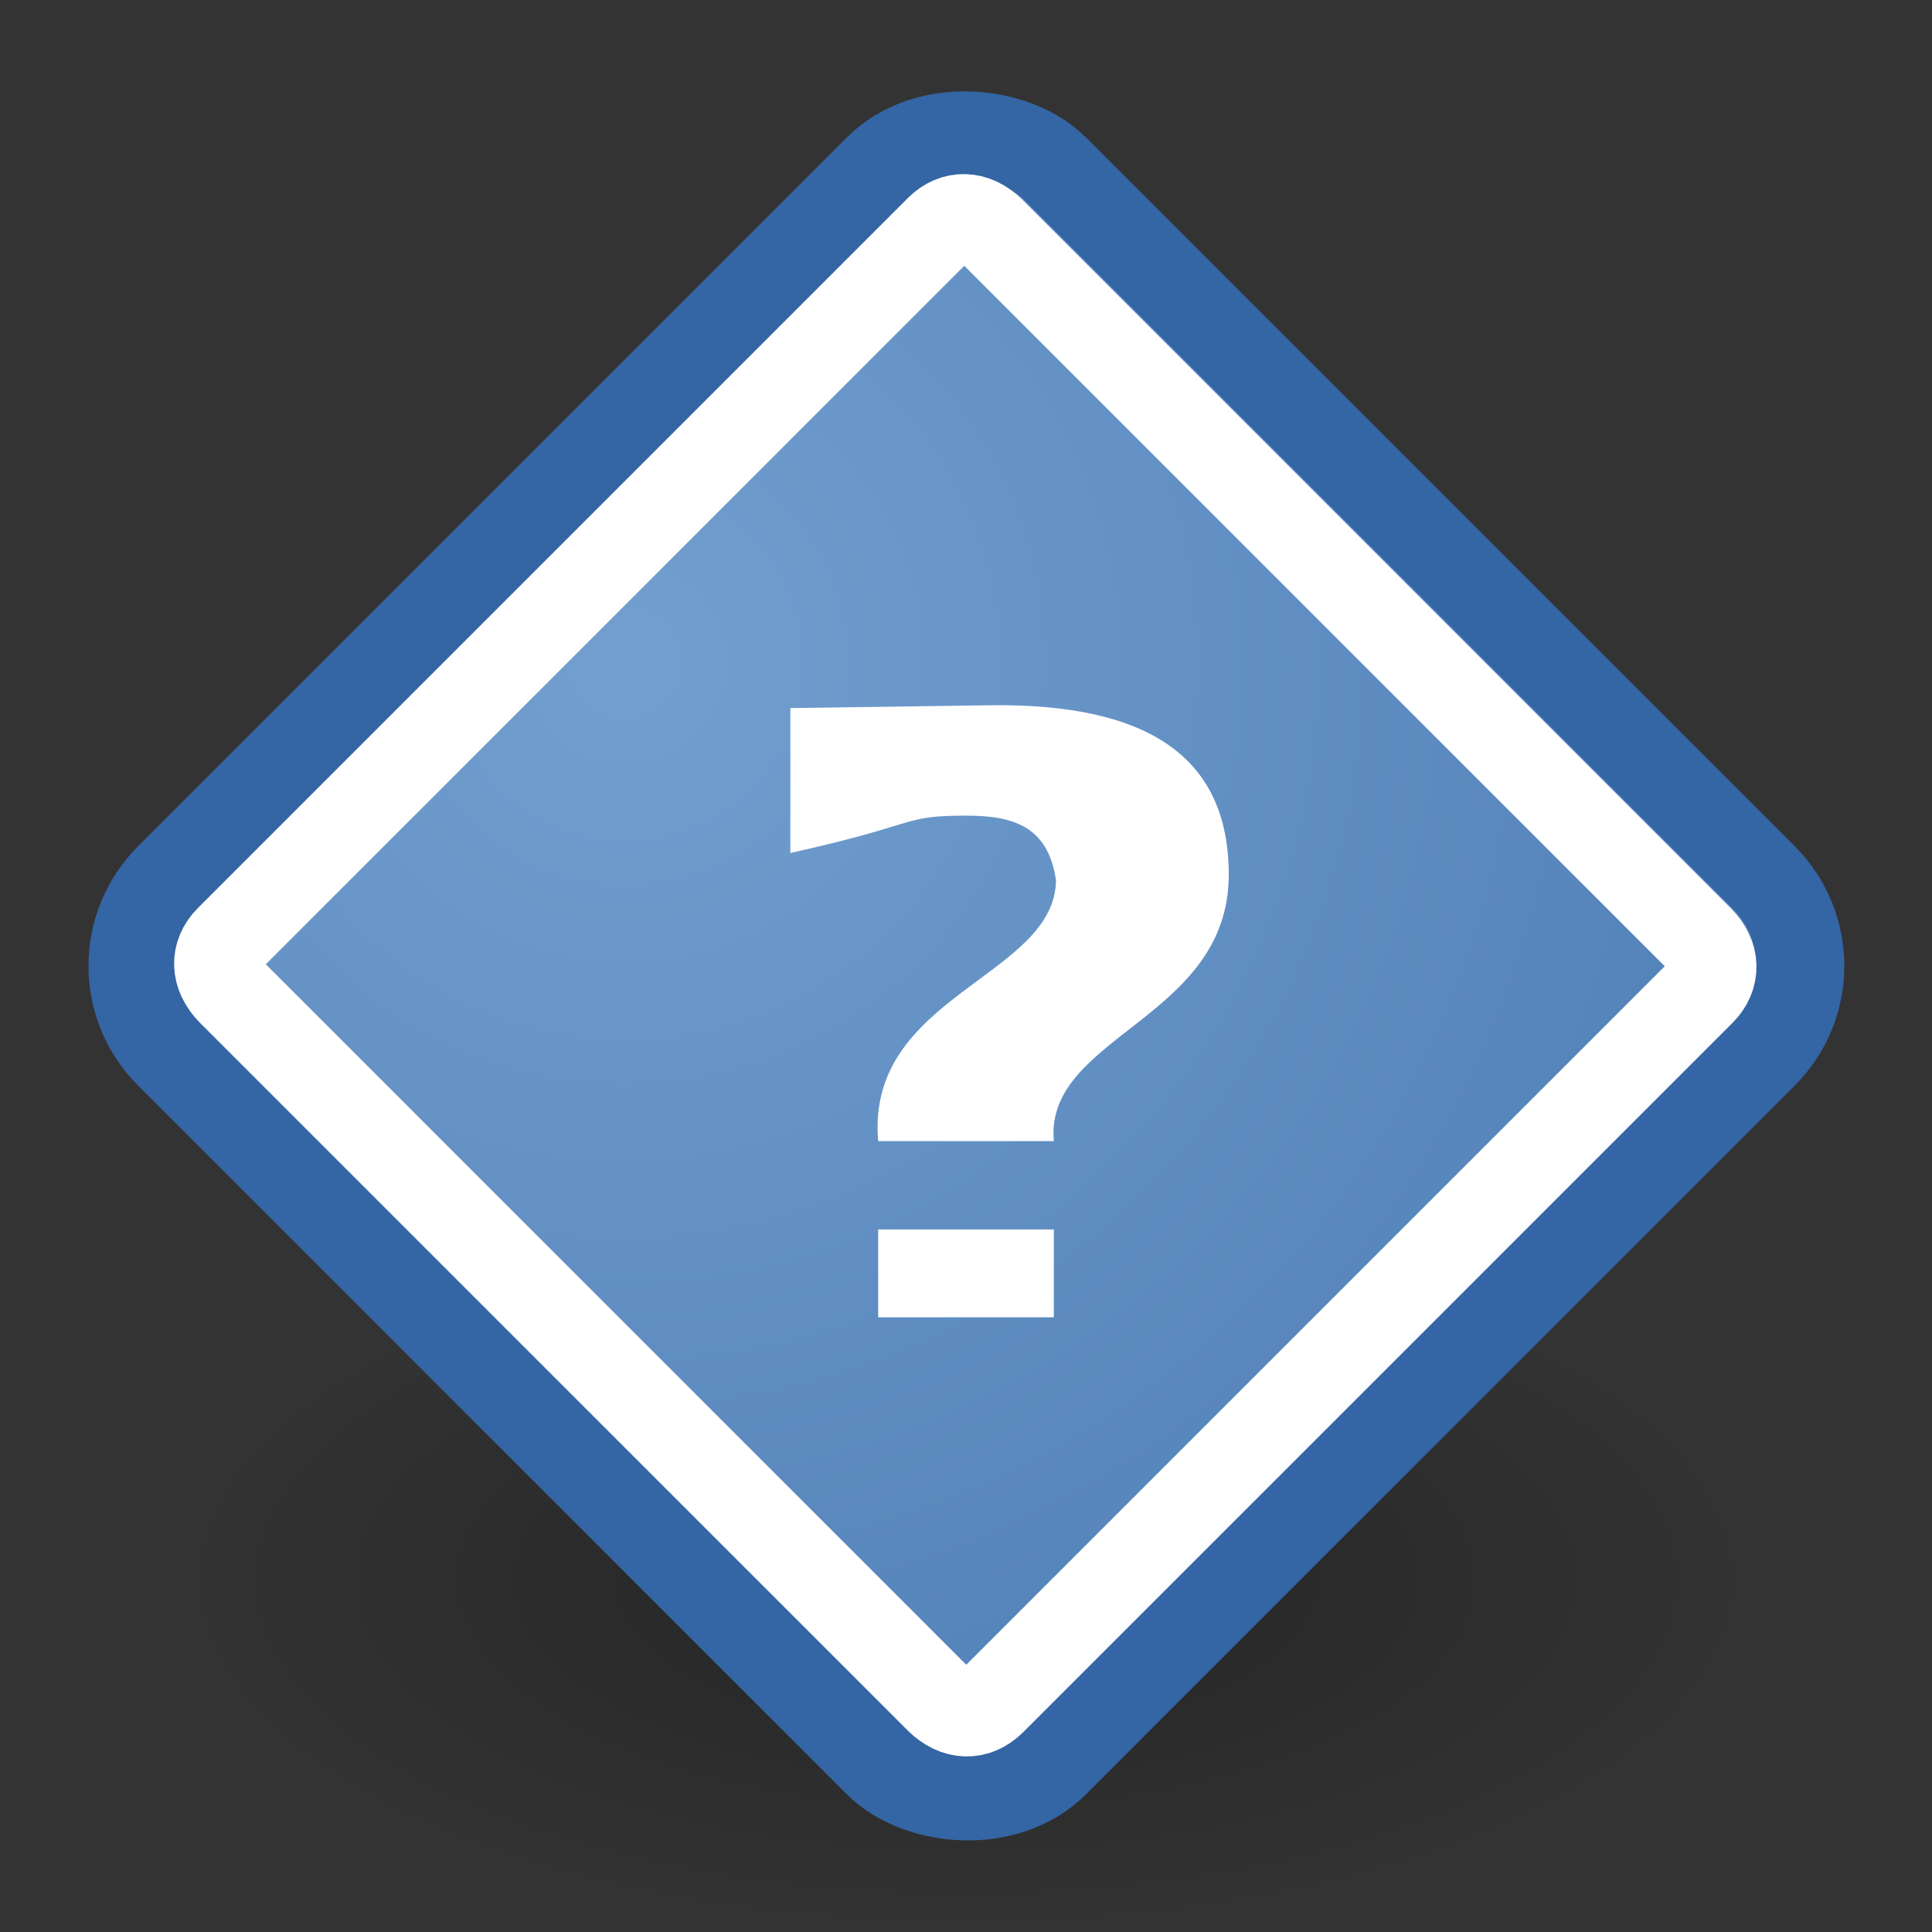 <?xml version="1.0" encoding="UTF-8" standalone="no"?>
<!-- Created with Inkscape (http://www.inkscape.org/) -->
<svg
   xmlns:dc="http://purl.org/dc/elements/1.1/"
   xmlns:cc="http://web.resource.org/cc/"
   xmlns:rdf="http://www.w3.org/1999/02/22-rdf-syntax-ns#"
   xmlns:svg="http://www.w3.org/2000/svg"
   xmlns="http://www.w3.org/2000/svg"
   xmlns:xlink="http://www.w3.org/1999/xlink"
   xmlns:sodipodi="http://sodipodi.sourceforge.net/DTD/sodipodi-0.dtd"
   xmlns:inkscape="http://www.inkscape.org/namespaces/inkscape"
   width="22"
   height="22"
   id="svg2"
   sodipodi:version="0.32"
   inkscape:version="0.45.1"
   version="1.0"
   sodipodi:docbase="/home/lapo/Icone/gnome-icon-theme/22x22/status"
   sodipodi:docname="dialog-question.svg"
   inkscape:output_extension="org.inkscape.output.svg.inkscape">
  <rect width="100%" height="100%" fill="#333333" stroke="none"/>
  <defs
     id="defs4">
    <linearGradient
       inkscape:collect="always"
       id="linearGradient6565">
      <stop
         style="stop-color:#000000;stop-opacity:1;"
         offset="0"
         id="stop6567" />
      <stop
         style="stop-color:#000000;stop-opacity:0;"
         offset="1"
         id="stop6569" />
    </linearGradient>
    <linearGradient
       inkscape:collect="always"
       id="linearGradient6548">
      <stop
         style="stop-color:#729fcf;stop-opacity:1;"
         offset="0"
         id="stop6550" />
      <stop
         style="stop-color:#3465a4;stop-opacity:1"
         offset="1"
         id="stop6552" />
    </linearGradient>
    <linearGradient
       id="linearGradient6516"
       inkscape:collect="always">
      <stop
         id="stop6518"
         offset="0"
         style="stop-color:#cc0000;stop-opacity:1" />
      <stop
         id="stop6520"
         offset="1"
         style="stop-color:#ef2929;stop-opacity:1" />
    </linearGradient>
    <linearGradient
       inkscape:collect="always"
       xlink:href="#linearGradient6516"
       id="linearGradient6690"
       gradientUnits="userSpaceOnUse"
       gradientTransform="matrix(2.147,0,0,2.098,-62.709,-14.533)"
       x1="8.314"
       y1="12.284"
       x2="8.314"
       y2="-8.05" />
    <linearGradient
       inkscape:collect="always"
       xlink:href="#linearGradient6516"
       id="linearGradient6707"
       gradientUnits="userSpaceOnUse"
       gradientTransform="matrix(2.147,0,0,2.098,-62.709,-14.533)"
       x1="8.314"
       y1="12.284"
       x2="8.314"
       y2="-8.05" />
    <linearGradient
       inkscape:collect="always"
       xlink:href="#linearGradient6516"
       id="linearGradient6716"
       gradientUnits="userSpaceOnUse"
       gradientTransform="matrix(2.147,0,0,-2.098,-172.709,46.533)"
       x1="8.314"
       y1="12.284"
       x2="8.314"
       y2="-8.05" />
    <linearGradient
       inkscape:collect="always"
       xlink:href="#linearGradient6516"
       id="linearGradient6999"
       gradientUnits="userSpaceOnUse"
       gradientTransform="matrix(1.533,0,0,1.501,-3.09,2.4172e-2)"
       x1="8.314"
       y1="12.284"
       x2="8.314"
       y2="-8.05" />
    <linearGradient
       inkscape:collect="always"
       xlink:href="#linearGradient6516"
       id="linearGradient7001"
       gradientUnits="userSpaceOnUse"
       gradientTransform="matrix(1.533,0,0,-1.501,-283.09,31.976)"
       x1="8.314"
       y1="12.284"
       x2="8.314"
       y2="-8.05" />
    <radialGradient
       inkscape:collect="always"
       xlink:href="#linearGradient6565"
       id="radialGradient6782"
       gradientUnits="userSpaceOnUse"
       gradientTransform="matrix(1,0,0,0.338,0,11.54)"
       cx="10.844"
       cy="17.438"
       fx="10.844"
       fy="17.438"
       r="10.719" />
    <radialGradient
       inkscape:collect="always"
       xlink:href="#linearGradient6548"
       id="radialGradient6784"
       gradientUnits="userSpaceOnUse"
       gradientTransform="matrix(2.421,2.421,-2.442,2.442,26.454,-52.19)"
       cx="-4.286"
       cy="18.287"
       fx="-4.286"
       fy="18.287"
       r="7.635" />
  </defs>
  <sodipodi:namedview
     id="base"
     pagecolor="#ffffff"
     bordercolor="#666666"
     borderopacity="1.0"
     inkscape:pageopacity="0.0"
     inkscape:pageshadow="2"
     inkscape:zoom="1"
     inkscape:cx="65.546934"
     inkscape:cy="-7.0602509"
     inkscape:document-units="px"
     inkscape:current-layer="layer1"
     width="22px"
     height="22px"
     inkscape:showpageshadow="false"
     gridspacingx="0.5px"
     gridspacingy="0.5px"
     gridempspacing="2"
     showgrid="false"
     inkscape:window-width="1072"
     inkscape:window-height="783"
     inkscape:window-x="5"
     inkscape:window-y="65"
     showborder="false"
     showguides="false"
     inkscape:guide-bbox="true"
     inkscape:grid-bbox="false"
     inkscape:grid-points="false"
     inkscape:object-points="false"
     inkscape:object-paths="false"
     borderlayer="false">
    <sodipodi:guide
       orientation="horizontal"
       position="22.5"
       id="guide6694" />
  </sodipodi:namedview>
  <g
     inkscape:label="Livello 1"
     inkscape:groupmode="layer"
     id="layer1"
     style="display:inline">
    <g
       id="g6706"
       transform="translate(40,0)">
      <path
         transform="matrix(0.84,0,0,1.103,-38.105,-1.241)"
         d="M 21.562 17.438 A 10.719 3.625 0 1 1  0.125,17.438 A 10.719 3.625 0 1 1  21.562 17.438 z"
         sodipodi:ry="3.625"
         sodipodi:rx="10.71875"
         sodipodi:cy="17.4375"
         sodipodi:cx="10.84375"
         id="path6563"
         style="opacity:0.3;fill:url(#radialGradient6782);fill-opacity:1;stroke:none;stroke-width:1;stroke-linecap:round;stroke-linejoin:miter;stroke-miterlimit:4;stroke-dasharray:none;stroke-dashoffset:0.7;stroke-opacity:1"
         sodipodi:type="arc" />
      <rect
         transform="matrix(0.707,-0.707,0.707,0.707,0,0)"
         ry="1.427"
         rx="1.427"
         y="-19.862"
         x="-35.419"
         height="14.269"
         width="14.269"
         id="rect6542"
         style="opacity:1;fill:url(#radialGradient6784);fill-opacity:1;stroke:#3465a4;stroke-width:1;stroke-linecap:round;stroke-linejoin:miter;stroke-miterlimit:4;stroke-dasharray:none;stroke-dashoffset:0.7;stroke-opacity:1" />
      <path
         transform="matrix(0.707,-0.707,0.707,0.707,-40,0)"
         d="M -5.719,9.406 C -5.961,9.406 -6.125,9.575 -6.125,9.844 L -6.125,21.25 C -6.125,21.519 -5.961,21.688 -5.719,21.688 L 5.719,21.688 C 5.961,21.688 6.125,21.519 6.125,21.25 L 6.125,9.844 C 6.125,9.575 5.961,9.406 5.719,9.406 L -5.719,9.406 z "
         id="path6546"
         style="opacity:1;fill:none;fill-opacity:1;stroke:#ffffff;stroke-width:1;stroke-linecap:round;stroke-linejoin:miter;stroke-miterlimit:4;stroke-dasharray:none;stroke-dashoffset:0.7;stroke-opacity:1;display:inline"
         inkscape:original="M -5.71875 8.40625 C -6.5092557 8.40625 -7.125 9.0532443 -7.125 9.84375 L -7.125 21.25 C -7.125 22.040506 -6.5092557 22.687499 -5.71875 22.6875 L 5.71875 22.6875 C 6.5092557 22.6875 7.125 22.040506 7.125 21.25 L 7.125 9.84375 C 7.125 9.0532443 6.5092557 8.40625 5.71875 8.40625 L -5.71875 8.40625 z "
         inkscape:radius="-1.0046288"
         sodipodi:type="inkscape:offset" />
      <path
         sodipodi:nodetypes="cccc"
         id="path6557"
         d="M -28,14 L -28,15 L -30,15 L -30,14"
         style="font-size:12px;font-style:normal;font-weight:bold;fill:#ffffff;fill-opacity:1;stroke:none;stroke-width:1px;stroke-linecap:butt;stroke-linejoin:miter;stroke-opacity:1;display:inline;font-family:Bitstream Vera Sans" />
      <path
         sodipodi:nodetypes="ccsccssc"
         id="path6559"
         d="M -30,12.994 C -30.145,11.334 -27.995,11.13 -27.975,10.028 C -28.063,9.401 -28.476,9.288 -28.993,9.288 C -29.752,9.288 -29.487,9.378 -31,9.713 L -31,8.063 L -28.735,8.031 C -26.92,8.006 -26.008,8.625 -26.008,9.96 C -26.008,11.61 -28.107,11.792 -28,12.994"
         style="font-size:12px;font-style:normal;font-weight:bold;opacity:1;fill:#ffffff;fill-opacity:1;stroke:none;stroke-width:1px;stroke-linecap:butt;stroke-linejoin:miter;stroke-opacity:1;display:inline;font-family:Bitstream Vera Sans" />
    </g>
  </g>
  <g
     inkscape:groupmode="layer"
     id="layer2"
     inkscape:label="troiai"
     style="display:none">
    <path
       sodipodi:type="inkscape:offset"
       inkscape:radius="1.9887378"
       inkscape:original="M -40.3125 4.5 L -50.46875 28.25 L -52.28125 42.5 L -30.71875 42.5 L -20.5625 18.75 L -18.78125 4.5 L -40.3125 4.5 z "
       style="fill:url(#linearGradient6690);fill-opacity:1;stroke:#a40000;stroke-width:1;stroke-linecap:round;stroke-linejoin:round;stroke-miterlimit:4;stroke-dashoffset:0.7;stroke-opacity:1"
       id="path6688"
       d="M -40.312,2.5 C -41.117,2.496 -41.845,2.977 -42.156,3.719 L -52.312,27.469 C -52.378,27.639 -52.42,27.818 -52.438,28 L -54.25,42.25 C -54.325,42.818 -54.152,43.39 -53.775,43.821 C -53.398,44.252 -52.854,44.499 -52.281,44.5 L -30.719,44.5 C -29.914,44.504 -29.187,44.023 -28.875,43.281 L -18.719,19.531 C -18.653,19.361 -18.611,19.182 -18.594,19 L -16.812,4.75 C -16.737,4.182 -16.91,3.61 -17.287,3.179 C -17.664,2.748 -18.209,2.501 -18.781,2.5 L -40.312,2.5 z "
       transform="translate(-50,0)" />
    <path
       sodipodi:type="inkscape:offset"
       inkscape:radius="1.9887378"
       inkscape:original="M -40.3125 4.5 L -50.46875 28.25 L -52.28125 42.5 L -30.71875 42.5 L -20.5625 18.75 L -18.78125 4.5 L -40.3125 4.5 z "
       style="opacity:0.47;fill:url(#linearGradient6707);fill-opacity:1;stroke:#280b0b;stroke-width:1;stroke-linecap:round;stroke-linejoin:round;stroke-miterlimit:4;stroke-dashoffset:0.7;stroke-opacity:1"
       id="path6700"
       d="M -40.312,2.5 C -41.117,2.496 -41.845,2.977 -42.156,3.719 L -52.312,27.469 C -52.378,27.639 -52.42,27.818 -52.438,28 L -54.25,42.25 C -54.325,42.818 -54.152,43.39 -53.775,43.821 C -53.398,44.252 -52.854,44.499 -52.281,44.5 L -30.719,44.5 C -29.914,44.504 -29.187,44.023 -28.875,43.281 L -18.719,19.531 C -18.653,19.361 -18.611,19.182 -18.594,19 L -16.812,4.75 C -16.737,4.182 -16.91,3.61 -17.287,3.179 C -17.664,2.748 -18.209,2.501 -18.781,2.5 L -40.312,2.5 z "
       transform="translate(-105.156,12)" />
    <path
       style="fill:url(#linearGradient6716);fill-opacity:1;stroke:#a40000;stroke-width:1;stroke-linecap:round;stroke-linejoin:round;stroke-miterlimit:4;stroke-dashoffset:0.7;stroke-opacity:1"
       d="M -128.781,2.5 C -128.495,2.5 -128.225,2.57 -127.969,2.688 C -128.224,2.572 -128.495,2.5 -128.781,2.5 z M -155.469,14.5 C -156.203,14.496 -156.87,14.898 -157.219,15.531 L -157.25,15.594 L -162.312,27.469 C -162.378,27.639 -162.42,27.818 -162.438,28 L -164.25,42.25 C -164.325,42.818 -164.158,43.382 -163.781,43.812 C -163.404,44.243 -162.854,44.499 -162.281,44.5 L -140.719,44.5 C -139.914,44.504 -139.187,44.023 -138.875,43.281 L -128.719,19.531 L -133.875,31.531 C -133.809,31.361 -133.767,31.182 -133.75,31 L -131.969,16.75 C -131.894,16.182 -132.061,15.618 -132.438,15.188 C -132.814,14.757 -133.365,14.501 -133.938,14.5 L -155.469,14.5 z "
       id="path6709" />
    <path
       style="fill:#3465a4;fill-opacity:1;stroke:#204a87;stroke-width:1;stroke-linecap:round;stroke-linejoin:round;stroke-miterlimit:4;stroke-dashoffset:0.7;stroke-opacity:1"
       d="M -90.312,2.5 C -91.117,2.496 -91.845,2.977 -92.156,3.719 L -97.25,15.594 C -96.912,14.925 -96.226,14.496 -95.469,14.5 L -73.938,14.5 C -73.365,14.501 -72.814,14.757 -72.438,15.188 C -72.061,15.618 -71.894,16.182 -71.969,16.75 L -73.75,31 C -73.767,31.182 -73.809,31.361 -73.875,31.531 L -68.719,19.531 C -68.653,19.361 -68.611,19.182 -68.594,19 L -66.812,4.75 C -66.737,4.182 -66.904,3.618 -67.281,3.188 C -67.658,2.757 -68.209,2.501 -68.781,2.5 L -90.312,2.5 z "
       id="path6702"
       sodipodi:nodetypes="cccccsccccccscc" />
    <path
       sodipodi:type="inkscape:offset"
       inkscape:radius="-0.46875"
       inkscape:original="M -40.3125 2.5 C -41.117011 2.495964 -41.844721 2.9769928 -42.15625 3.71875 L -52.3125 27.46875 C -52.37838 27.639248 -52.420442 27.818014 -52.4375 28 L -54.25 42.25 C -54.325145 42.817543 -54.158241 43.381653 -53.78125 43.8125 C -53.404261 44.243347 -52.853745 44.499143 -52.28125 44.5 L -30.71875 44.5 C -29.914239 44.504036 -29.186529 44.023007 -28.875 43.28125 L -18.71875 19.53125 C -18.65287 19.360752 -18.610808 19.181986 -18.59375 19 L -16.8125 4.75 C -16.737355 4.1824575 -16.904259 3.6183469 -17.28125 3.1875 C -17.658241 2.7566532 -18.208755 2.5008574 -18.78125 2.5 L -40.3125 2.5 z "
       style="fill:#fce94f;fill-opacity:1;stroke:none;stroke-width:1;stroke-linecap:round;stroke-linejoin:round;stroke-miterlimit:4;stroke-dashoffset:0.7;stroke-opacity:1"
       id="path6748"
       d="M -40.312,2.969 C -40.929,2.966 -41.48,3.338 -41.719,3.906 L -51.875,27.656 C -51.925,27.787 -51.956,27.892 -51.969,28.031 C -51.968,28.042 -51.968,28.052 -51.969,28.062 L -53.781,42.312 C -53.839,42.75 -53.726,43.17 -53.438,43.5 C -53.149,43.83 -52.715,44.031 -52.281,44.031 L -30.719,44.031 C -30.102,44.034 -29.551,43.662 -29.312,43.094 L -19.156,19.344 C -19.106,19.213 -19.076,19.108 -19.062,18.969 C -19.063,18.958 -19.063,18.948 -19.062,18.938 L -17.281,4.688 C -17.223,4.25 -17.336,3.83 -17.625,3.5 C -17.914,3.17 -18.348,2.969 -18.781,2.969 L -40.312,2.969 z "
       transform="translate(-150,-90)" />
    <path
       sodipodi:type="inkscape:offset"
       inkscape:radius="1.5"
       inkscape:original="M 13.03125 2 L 5.78125 18.96875 L 4.5 29 L 19.65625 29 L 26.875 12.0625 L 28.15625 2 L 13.03125 2 z "
       style="fill:url(#linearGradient6999);fill-opacity:1;stroke:#a40000;stroke-width:1;stroke-linecap:round;stroke-linejoin:round;stroke-miterlimit:4;stroke-dashoffset:0.7;stroke-opacity:1;display:inline"
       id="path6892"
       d="M 12.875,0.5 C 12.335,0.559 11.868,0.906 11.656,1.406 L 4.406,18.375 C 4.346,18.504 4.303,18.641 4.281,18.781 L 3,28.812 C 2.946,29.242 3.08,29.673 3.367,29.997 C 3.655,30.32 4.067,30.503 4.5,30.5 L 19.656,30.5 C 20.254,30.499 20.795,30.143 21.031,29.594 L 28.25,12.656 C 28.311,12.527 28.353,12.391 28.375,12.25 L 29.656,2.188 C 29.71,1.758 29.576,1.327 29.289,1.003 C 29.002,0.68 28.589,0.497 28.156,0.5 L 13.031,0.5 C 12.979,0.497 12.927,0.497 12.875,0.5 L 12.875,0.5 z "
       transform="translate(-210,0)" />
    <path
       style="fill:url(#linearGradient7001);fill-opacity:1;stroke:#a40000;stroke-width:1;stroke-linecap:round;stroke-linejoin:round;stroke-miterlimit:4;stroke-dashoffset:0.7;stroke-opacity:1;display:inline"
       d="M -270.969,9.5 C -271.509,9.559 -271.975,9.906 -272.188,10.406 L -275.594,18.375 C -275.654,18.504 -275.697,18.641 -275.719,18.781 L -277,28.812 C -277.054,29.242 -276.912,29.677 -276.625,30 C -276.338,30.323 -275.933,30.503 -275.5,30.5 L -260.344,30.5 C -259.746,30.499 -259.205,30.143 -258.969,29.594 L -255.594,21.656 C -255.533,21.527 -255.491,21.391 -255.469,21.25 L -254.188,11.188 C -254.133,10.758 -254.275,10.323 -254.562,10 C -254.85,9.677 -255.255,9.497 -255.688,9.5 L -270.812,9.5 C -270.865,9.497 -270.917,9.497 -270.969,9.5 z "
       id="path6905" />
    <path
       style="fill:#3465a4;fill-opacity:1;stroke:#204a87;stroke-width:1;stroke-linecap:round;stroke-linejoin:round;stroke-miterlimit:4;stroke-dashoffset:0.7;stroke-opacity:1;display:inline"
       d="M -267.125,0.5 C -267.665,0.559 -268.132,0.906 -268.344,1.406 L -272.188,10.406 C -271.975,9.906 -271.509,9.559 -270.969,9.5 C -270.917,9.497 -270.865,9.497 -270.812,9.5 L -255.688,9.5 C -255.255,9.497 -254.85,9.677 -254.562,10 C -254.275,10.323 -254.133,10.758 -254.188,11.188 L -255.469,21.25 C -255.491,21.391 -255.533,21.527 -255.594,21.656 L -251.75,12.656 C -251.689,12.527 -251.647,12.391 -251.625,12.25 L -250.344,2.188 C -250.29,1.758 -250.431,1.323 -250.719,1 C -251.006,0.677 -251.411,0.497 -251.844,0.5 L -266.969,0.5 C -267.021,0.497 -267.073,0.497 -267.125,0.5 z "
       id="path6900" />
  </g>
</svg>
